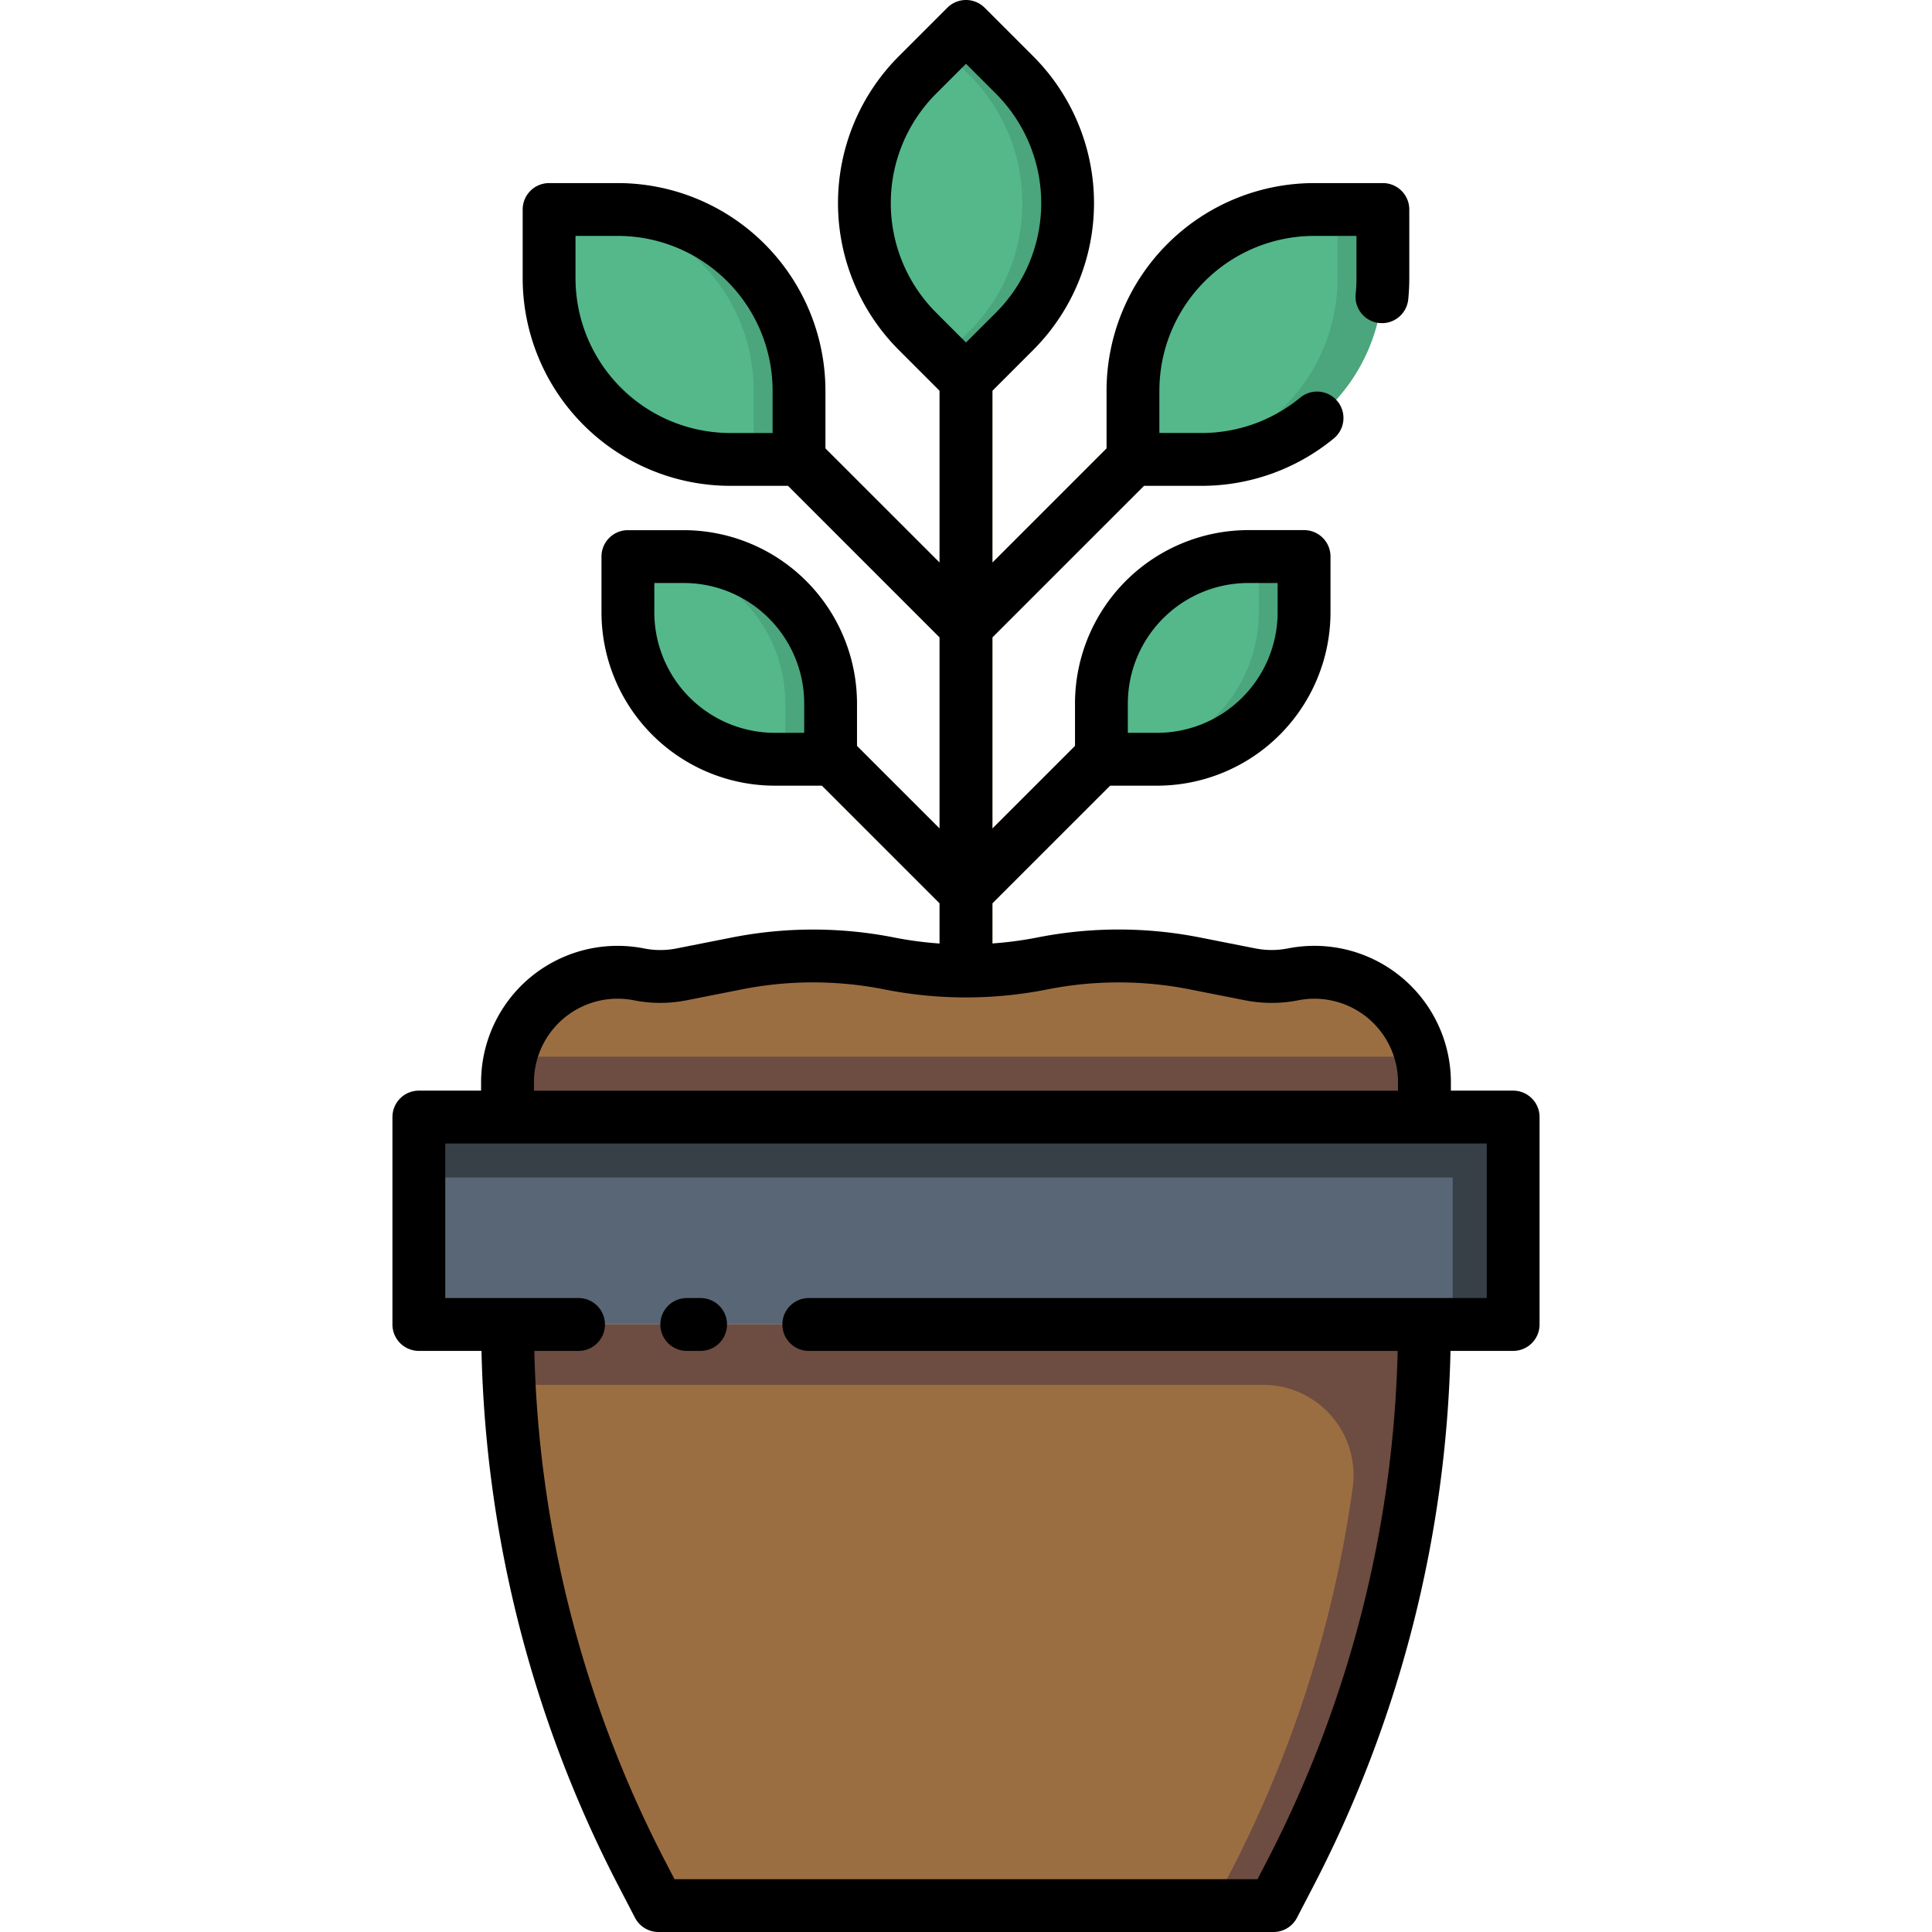 <svg id="Layer_1" data-name="Layer 1" xmlns="http://www.w3.org/2000/svg" viewBox="0 0 128 128"><title>PLANT</title><path d="M80.279,27.7A1.75,1.75,0,0,0,77.8,25.221L65.75,37.275V22.165a1.75,1.75,0,1,0-3.5,0v15.11L51.071,26.1A1.75,1.75,0,0,0,48.6,28.57L62.25,42.225V54.894L53.8,46.447a1.75,1.75,0,0,0-2.475,2.475L62.25,59.843v4.485a1.75,1.75,0,0,0,3.5,0V59.843L76.672,48.922A1.75,1.75,0,0,0,74.2,46.447L65.75,54.894V42.225Z" style="fill:#9b6e42"/><rect x="27.75" y="74.008" width="72.5" height="13.742" style="fill:#596675"/><polygon points="27.75 74.008 27.75 78.011 96.247 78.011 96.247 87.75 100.25 87.75 100.25 74.008 27.75 74.008" style="fill:#373f47"/><path d="M84.375,126.25H43.625L42.5,124.083A78.814,78.814,0,0,1,33.625,87.75h60.75A78.814,78.814,0,0,1,85.5,124.083Z" style="fill:#9b6e42"/><path d="M94.266,91.749c.033-.653.062-1.306.078-1.961q.029-1.018.031-2.038H33.625c0,1.336.042,2.669.109,4H83.67a5.988,5.988,0,0,1,5.957,6.762A78.756,78.756,0,0,1,81.5,124.083l-1.126,2.167h4l1.126-2.167A78.808,78.808,0,0,0,94.266,91.75h0Z" style="fill:#6d4c41"/><path d="M67.223,21.944,64,25.167l-3.223-3.223a12,12,0,0,1,0-16.971L64,1.75l3.223,3.223A12,12,0,0,1,67.223,21.944Z" style="fill:#54b88b"/><path d="M67.223,4.973,64,1.75l-1.5,1.5,1.722,1.722a12,12,0,0,1,0,16.971L62.5,23.666l1.5,1.5,3.223-3.223A12,12,0,0,0,67.223,4.973Z" style="fill:#4ba57d"/><path d="M79.621,30.437H75.063V25.879a12,12,0,0,1,12-12h4.558v4.558A12,12,0,0,1,79.621,30.437Z" style="fill:#54b88b"/><path d="M88.619,13.879v4.558a12,12,0,0,1-12,12h3a12,12,0,0,0,12-12V13.879Z" style="fill:#4ba57d"/><path d="M76.668,50.3h-3.7v-3.7A9.731,9.731,0,0,1,82.7,36.875h3.7v3.7A9.731,9.731,0,0,1,76.668,50.3Z" style="fill:#54b88b"/><path d="M83.4,36.875v3.7A9.731,9.731,0,0,1,73.666,50.3h3A9.731,9.731,0,0,0,86.4,40.571v-3.7Z" style="fill:#4ba57d"/><path d="M48.379,30.437h4.558V25.879a12,12,0,0,0-12-12H36.379v4.558A12,12,0,0,0,48.379,30.437Z" style="fill:#54b88b"/><path d="M40.937,13.879h-3a12,12,0,0,1,12,12v4.558h3V25.879A12,12,0,0,0,40.937,13.879Z" style="fill:#4ba57d"/><path d="M51.332,50.3h3.7v-3.7A9.731,9.731,0,0,0,45.3,36.875H41.6v3.7A9.731,9.731,0,0,0,51.332,50.3Z" style="fill:#54b88b"/><path d="M45.3,36.875h-3a9.731,9.731,0,0,1,9.731,9.731v3.7h3v-3.7A9.731,9.731,0,0,0,45.3,36.875Z" style="fill:#4ba57d"/><path d="M85.67,64.552l-.012,0a7.292,7.292,0,0,1-2.825,0l-3.656-.722a26.119,26.119,0,0,0-10.122,0h0a26.119,26.119,0,0,1-10.124,0h0a26.119,26.119,0,0,0-10.124,0l-3.647.721a7.292,7.292,0,0,1-2.827,0h0a7.292,7.292,0,0,0-8.706,7.154v2.3h60.75v-2.3A7.292,7.292,0,0,0,85.67,64.552Z" style="fill:#9b6e42"/><path d="M33.625,71.708v2.3h60.75v-2.3a7.336,7.336,0,0,0-.2-1.7H33.825A7.334,7.334,0,0,0,33.625,71.708Z" style="fill:#6d4c41"/><path d="M46.417,86H45.5a1.75,1.75,0,0,0,0,3.5h.917a1.75,1.75,0,1,0,0-3.5Z"/><path d="M100.25,72.258H96.125v-.552a9.043,9.043,0,0,0-10.794-8.871l-.011,0a5.523,5.523,0,0,1-2.148,0l-3.656-.722a27.759,27.759,0,0,0-10.8,0,24.491,24.491,0,0,1-2.966.393V59.843l7.791-7.79h3.127A11.494,11.494,0,0,0,88.149,40.571v-3.7a1.75,1.75,0,0,0-1.75-1.75H82.7A11.494,11.494,0,0,0,71.222,46.606v2.816L65.75,54.894V42.225L75.787,32.188H79.62a13.773,13.773,0,0,0,8.752-3.144,1.75,1.75,0,1,0-2.229-2.7,10.265,10.265,0,0,1-6.523,2.343H76.812V25.88a10.261,10.261,0,0,1,10.25-10.25H89.87v2.808a10.255,10.255,0,0,1-.053,1.045,1.75,1.75,0,0,0,3.482.355,13.819,13.819,0,0,0,.07-1.4V13.88a1.75,1.75,0,0,0-1.75-1.75H87.062a13.765,13.765,0,0,0-13.75,13.75v3.833L65.75,37.275V25.891l2.71-2.711a13.765,13.765,0,0,0,0-19.445L65.237.513a1.749,1.749,0,0,0-2.475,0L59.54,3.735a13.766,13.766,0,0,0,0,19.445l2.71,2.711V37.275l-7.563-7.562V25.88a13.766,13.766,0,0,0-13.75-13.75H36.379a1.75,1.75,0,0,0-1.75,1.75v4.558a13.766,13.766,0,0,0,13.75,13.75h3.833L62.25,42.225V54.894l-5.471-5.471V46.606A11.494,11.494,0,0,0,45.3,35.125H41.6a1.75,1.75,0,0,0-1.75,1.75v3.7A11.494,11.494,0,0,0,51.333,52.053H54.46l7.79,7.79v2.668a24.451,24.451,0,0,1-2.939-.386l-.043-.009a27.772,27.772,0,0,0-10.8,0l-3.647.721a5.523,5.523,0,0,1-2.148,0,9.043,9.043,0,0,0-10.8,8.871v.55H27.75A1.75,1.75,0,0,0,26,74.008V87.75a1.75,1.75,0,0,0,1.75,1.75H31.9a80.918,80.918,0,0,0,9.045,35.39l1.126,2.167a1.749,1.749,0,0,0,1.553.943h40.75a1.748,1.748,0,0,0,1.553-.943l1.126-2.167A80.918,80.918,0,0,0,96.1,89.5h4.152A1.75,1.75,0,0,0,102,87.75V74.008A1.75,1.75,0,0,0,100.25,72.258ZM74.722,46.606A7.99,7.99,0,0,1,82.7,38.625h1.946v1.946a7.99,7.99,0,0,1-7.981,7.981H74.722ZM62.014,6.21,64,4.225,65.985,6.21a10.263,10.263,0,0,1,0,14.5L64,22.691l-1.986-1.985A10.263,10.263,0,0,1,62.014,6.21ZM38.129,18.438V15.63h2.808a10.261,10.261,0,0,1,10.25,10.25v2.808H48.379A10.261,10.261,0,0,1,38.129,18.438Zm5.222,22.134V38.625H45.3a7.99,7.99,0,0,1,7.981,7.981v1.946H51.333A7.99,7.99,0,0,1,43.351,40.571ZM35.375,71.708a5.543,5.543,0,0,1,6.617-5.437,8.975,8.975,0,0,0,3.506,0l3.646-.721a24.232,24.232,0,0,1,9.405-.008l.043.009a27.711,27.711,0,0,0,10.8,0,24.243,24.243,0,0,1,9.444,0l3.657.722a9.071,9.071,0,0,0,3.514,0v0a5.543,5.543,0,0,1,6.616,5.438v.552H35.375ZM98.5,86H53.584a1.75,1.75,0,0,0,0,3.5H92.6a77.407,77.407,0,0,1-8.65,33.776l-.636,1.224H44.688l-.636-1.224A77.414,77.414,0,0,1,35.4,89.5h2.93a1.75,1.75,0,0,0,0-3.5H29.5V75.758h69Z"/></svg>